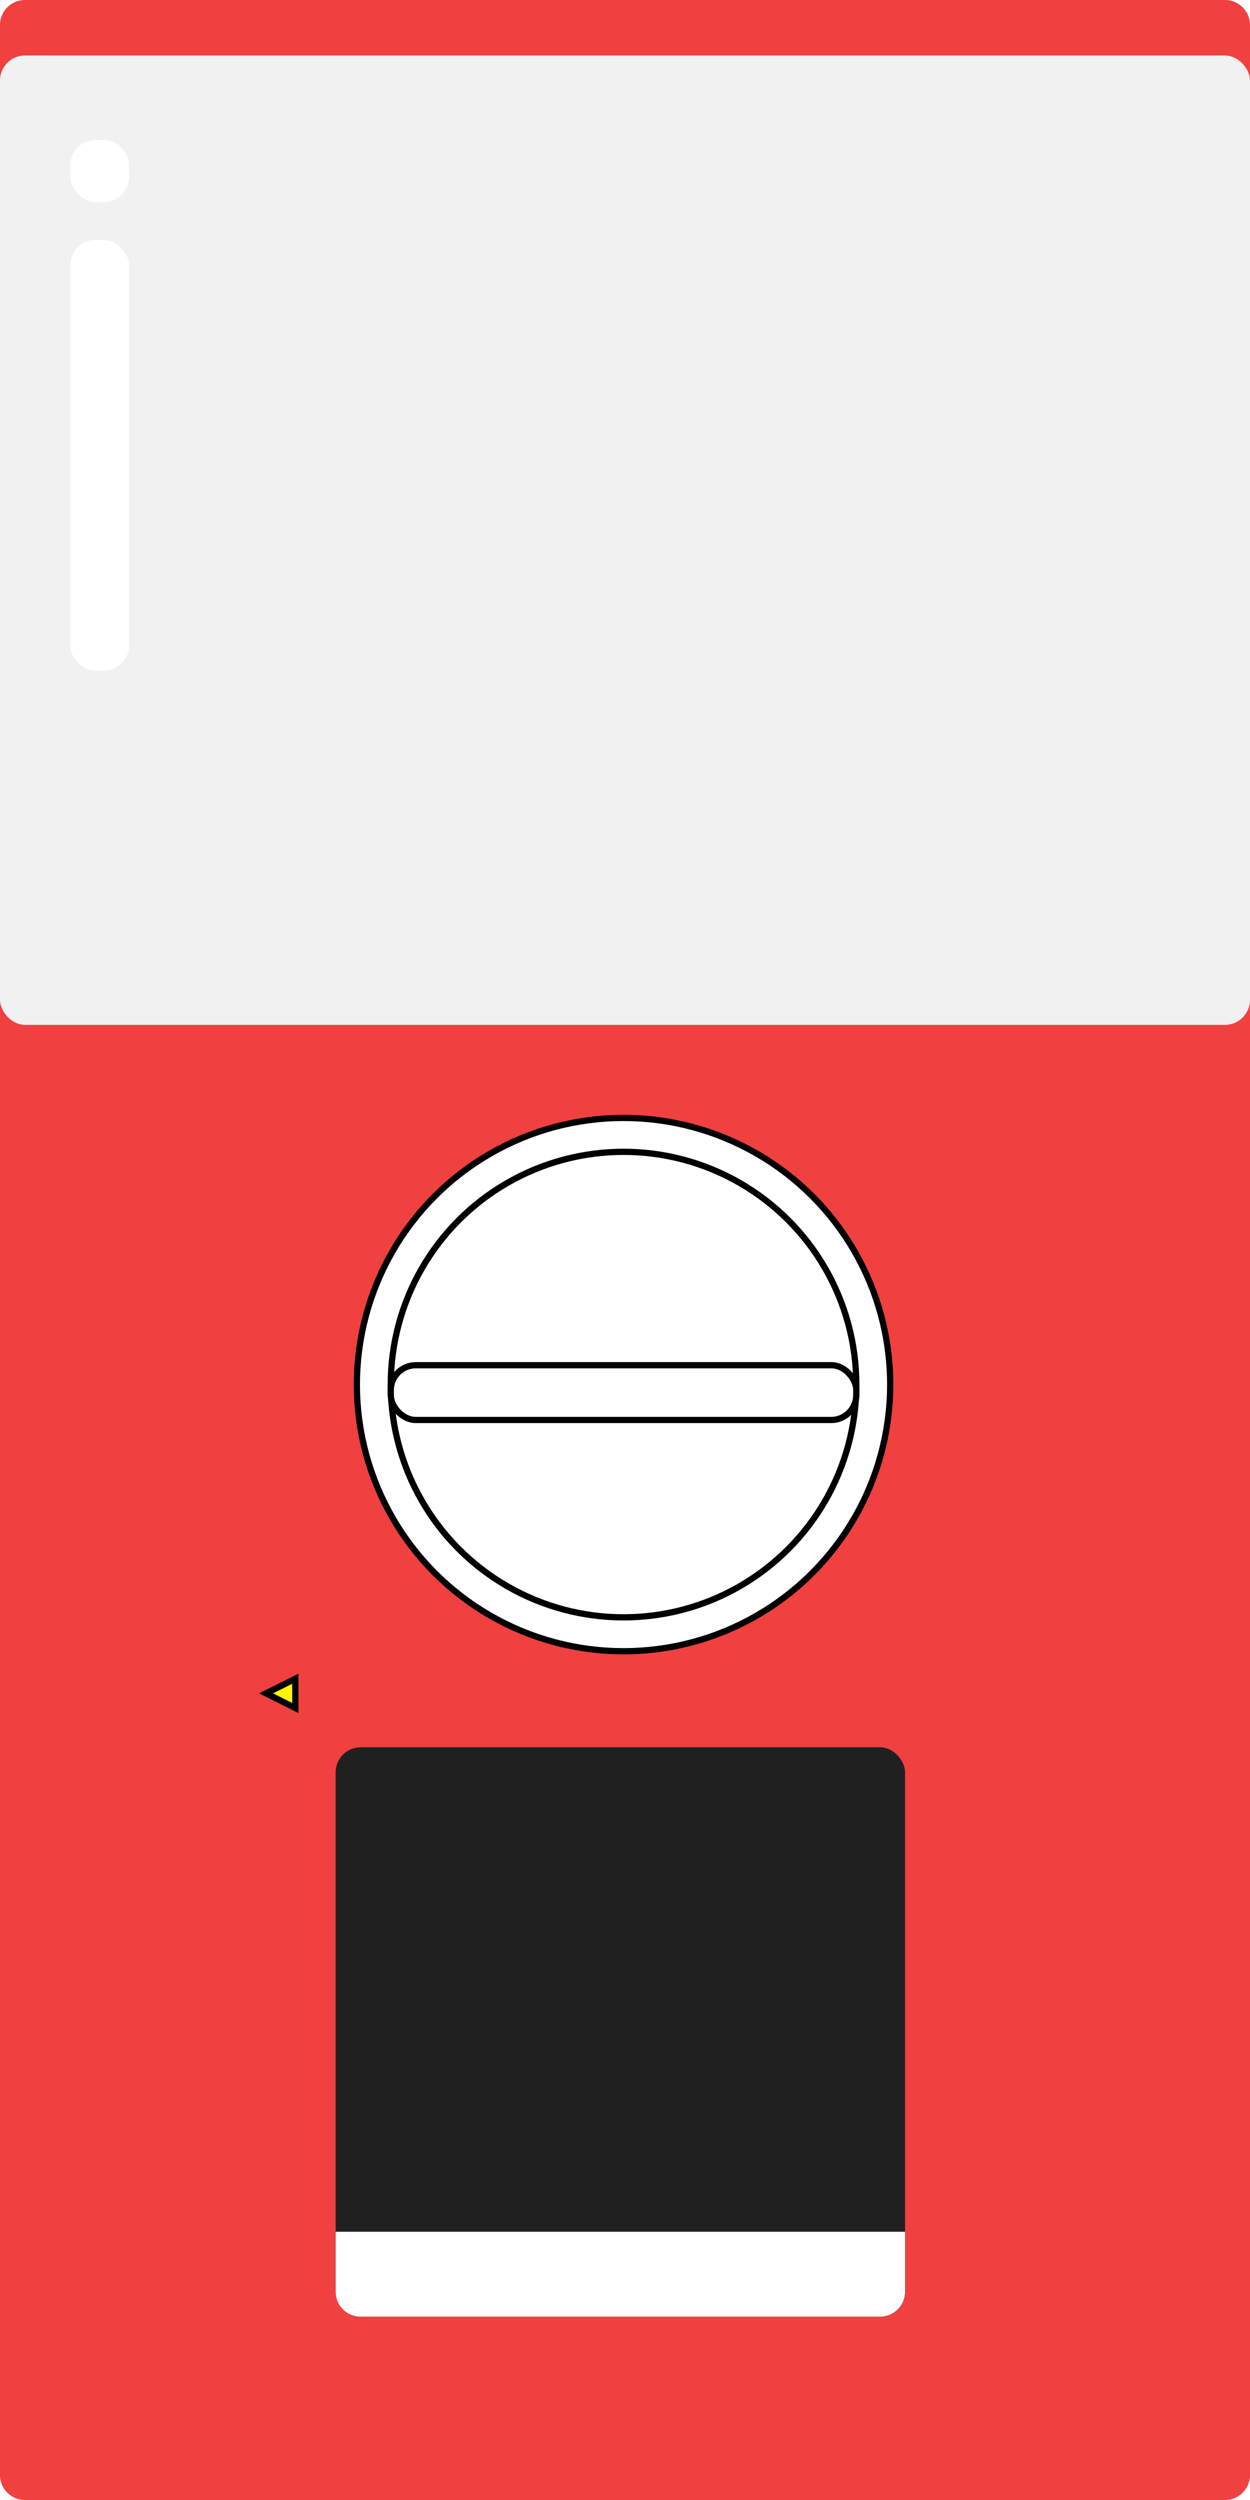 <?xml version="1.0" encoding="utf-8"?>
<svg viewBox="100 100 200 400" xmlns="http://www.w3.org/2000/svg">
  <defs>
    <filter id="inner-shadow-filter-0" color-interpolation-filters="sRGB" x="-50%" y="-50%" width="200%" height="200%">
      <feOffset dx="0" dy="0"/>
      <feGaussianBlur stdDeviation="3"/>
      <feComposite operator="out" in="SourceGraphic"/>
      <feComponentTransfer result="choke">
        <feFuncA type="linear" slope="1"/>
      </feComponentTransfer>
      <feFlood flood-color="rgba(0,0,0,0.7)" result="color"/>
      <feComposite operator="in" in="color" in2="choke" result="shadow"/>
      <feComposite operator="over" in="shadow" in2="SourceGraphic"/>
    </filter>
    <filter id="inner-shadow-filter-3" color-interpolation-filters="sRGB" x="-50%" y="-50%" width="200%" height="200%">
      <feOffset dx="0" dy="0"/>
      <feGaussianBlur stdDeviation="5"/>
      <feComposite operator="out" in="SourceGraphic"/>
      <feComponentTransfer result="choke">
        <feFuncA type="linear" slope="1"/>
      </feComponentTransfer>
      <feFlood flood-color="rgba(0,0,0,0.7)" result="color"/>
      <feComposite operator="in" in="color" in2="choke" result="shadow"/>
      <feComposite operator="over" in="shadow" in2="SourceGraphic"/>
    </filter>
    <filter id="inner-shadow-filter-1" color-interpolation-filters="sRGB" x="-50%" y="-50%" width="200%" height="200%">
      <feOffset dx="0" dy="0"/>
      <feGaussianBlur stdDeviation="2"/>
      <feComposite operator="out" in="SourceGraphic"/>
      <feComponentTransfer result="choke">
        <feFuncA type="linear" slope="1"/>
      </feComponentTransfer>
      <feFlood flood-color="rgba(0,0,0,0.7)" result="color"/>
      <feComposite operator="in" in="color" in2="choke" result="shadow"/>
      <feComposite operator="over" in="shadow" in2="SourceGraphic"/>
    </filter>
  </defs>
  <g style="filter: url('#inner-shadow-filter-0');">
    <path style="fill-rule: nonzero; filter: none; fill: rgb(240, 64, 64);" d="M 100 256.669 H 300 V 496 A 4 4 0 0 1 296 500 H 104 A 4 4 0 0 1 100 496 V 256.669 Z"/>
    <path style="fill-rule: nonzero; filter: none; fill: rgb(240, 64, 64);" d="M 104 100 H 296 A 4 4 0 0 1 300 104 V 113.883 H 100 V 104 A 4 4 0 0 1 104 100 Z"/>
    <rect style="fill-rule: nonzero; fill: rgb(241, 241, 241);" x="100" y="108.878" width="200" height="155.098" rx="4" ry="4"/>
  </g>
  <g id="dial">
    <ellipse style="filter: url('#inner-shadow-filter-3'); fill: rgb(255, 255, 255); stroke: rgb(0, 0, 0);" cx="199.765" cy="321.534" rx="42.667" ry="42.667"/>
    <ellipse style="fill: rgb(255, 255, 255); filter: none; stroke: rgb(0, 0, 0);" cx="199.765" cy="321.534" rx="37.242" ry="37.242"/>
    <rect style="filter: none; fill: rgb(255, 255, 255); stroke: rgb(0, 0, 0);" x="162.523" y="318.434" width="74.484" height="8.763" rx="4" ry="4"/>
    <path d="M 87.163 162.36 L 89.504 167.043 L 84.821 167.043 L 87.163 162.36 Z" style="stroke: rgb(0, 0, 0); transform-box: fill-box; transform-origin: 50% 50%; fill: rgb(255, 247, 0);" transform="matrix(0, -1, 1, 0, 80.209, 158.099)"/>
  </g>
  <g>
    <rect style="fill: rgb(255, 255, 255); mix-blend-mode: screen;" x="111.255" y="122.405" width="9.395" height="9.917" rx="4" ry="4"/>
    <rect style="fill: rgb(255, 255, 255); mix-blend-mode: screen;" x="111.255" y="138.405" width="9.395" height="68.894" rx="4" ry="4"/>
  </g>
  <rect style="fill: rgb(32, 32, 32);" x="153.706" y="379.563" width="91.104" height="91.104" rx="4" ry="4"/>
  <path style="fill-rule: nonzero; fill: rgb(255, 255, 255); filter: url('#inner-shadow-filter-1');" d="M 153.706 457.084 H 244.81 V 466.667 A 4 4 0 0 1 240.81 470.667 H 157.706 A 4 4 0 0 1 153.706 466.667 V 457.084 Z"/>
</svg>